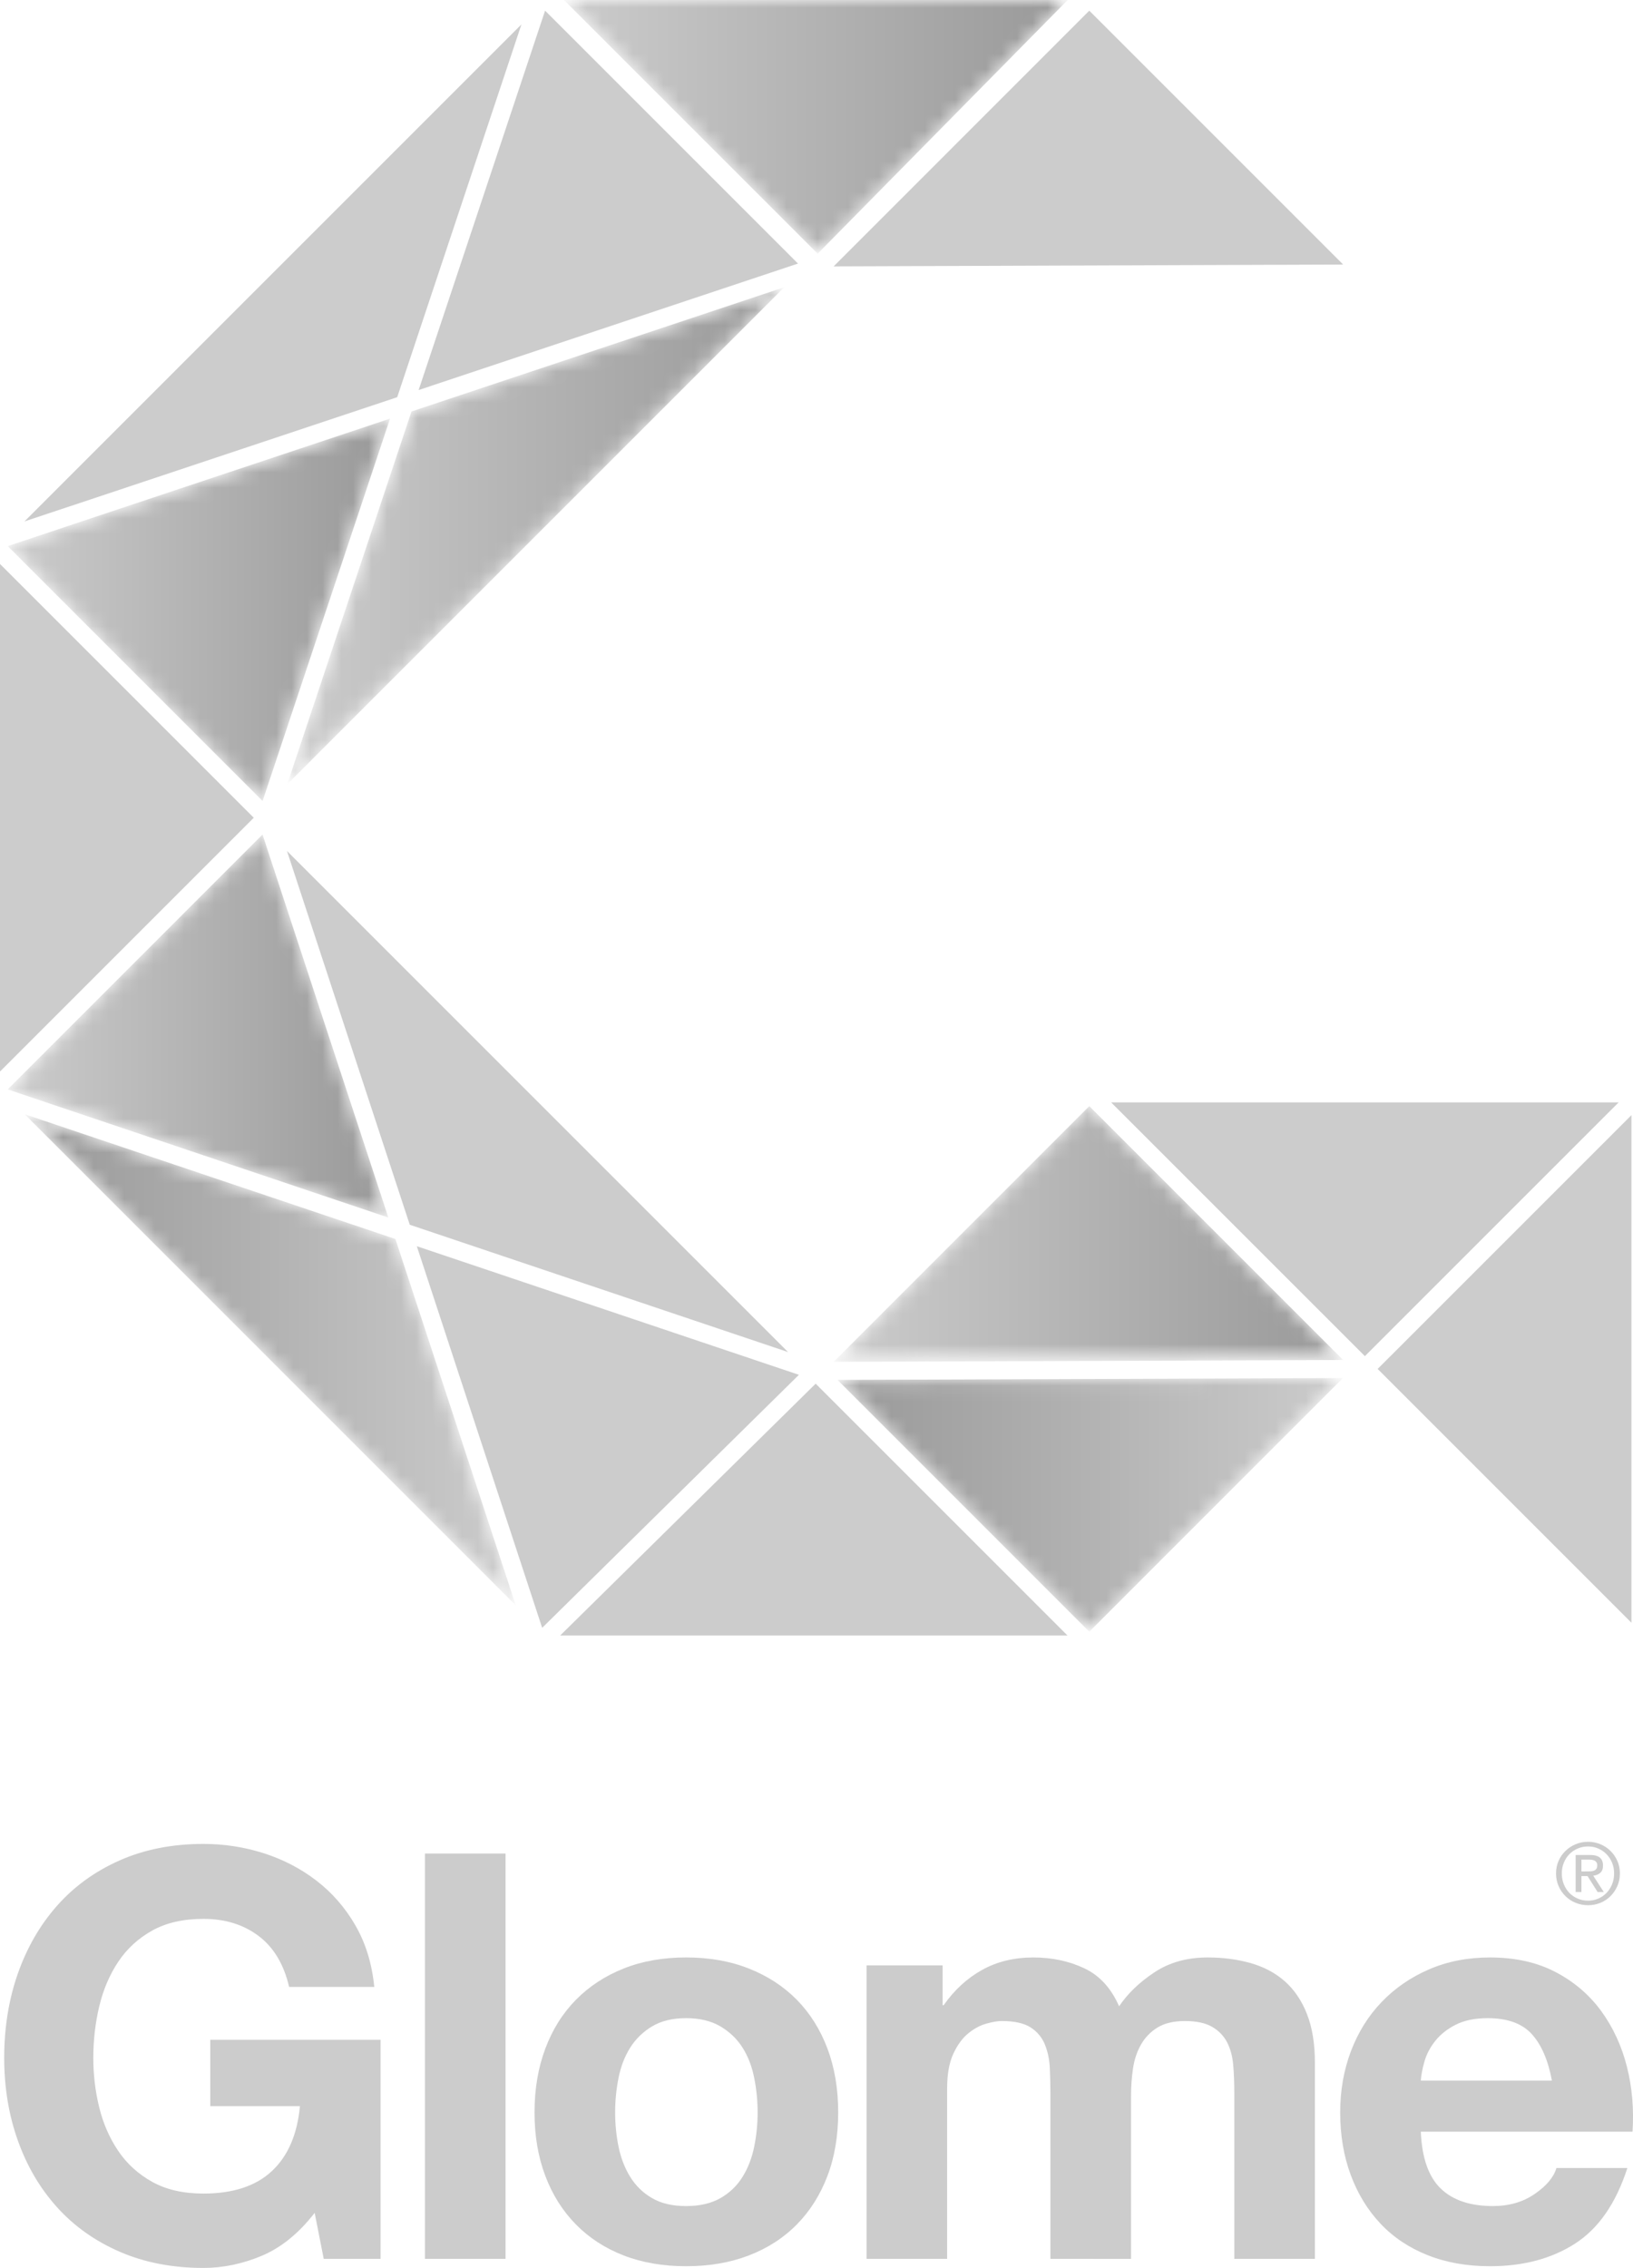 <?xml version="1.0" encoding="utf-8"?>
<!-- Generator: Adobe Illustrator 15.0.2, SVG Export Plug-In . SVG Version: 6.00 Build 0)  -->
<!DOCTYPE svg PUBLIC "-//W3C//DTD SVG 1.1//EN" "http://www.w3.org/Graphics/SVG/1.1/DTD/svg11.dtd">
<svg version="1.1" id="Layer_1" xmlns="http://www.w3.org/2000/svg" xmlns:xlink="http://www.w3.org/1999/xlink" x="0px" y="0px"
	 width="106.351px" height="147.696px" viewBox="0 0 106.351 147.696" enable-background="new 0 0 106.351 147.696"
	 xml:space="preserve">
<g>
	<defs>
		<rect id="SVGID_1_" width="106.351" height="147.696"/>
	</defs>
	<clipPath id="SVGID_2_">
		<use xlink:href="#SVGID_1_"  overflow="visible"/>
	</clipPath>
	<g clip-path="url(#SVGID_2_)">
		<defs>
			<polygon id="SVGID_3_" points="36.728,0 53.252,16.523 69.536,0 			"/>
		</defs>
		<clipPath id="SVGID_4_">
			<use xlink:href="#SVGID_3_"  overflow="visible"/>
		</clipPath>
		<defs>
			<filter id="Adobe_OpacityMaskFilter" filterUnits="userSpaceOnUse" x="36.728" y="0" width="32.808" height="16.523">
				<feColorMatrix  type="matrix" values="1 0 0 0 0  0 1 0 0 0  0 0 1 0 0  0 0 0 1 0"/>
			</filter>
		</defs>
		<mask maskUnits="userSpaceOnUse" x="36.728" y="0" width="32.808" height="16.523" id="SVGID_5_">
			<g filter="url(#Adobe_OpacityMaskFilter)">
				
					<linearGradient id="SVGID_6_" gradientUnits="userSpaceOnUse" x1="-4.882812e-04" y1="147.695" x2="1" y2="147.695" gradientTransform="matrix(32.807 0 0 -32.807 36.75 4853.733)">
					<stop  offset="0" style="stop-color:#FFFFFF"/>
					<stop  offset="1" style="stop-color:#999999"/>
				</linearGradient>
				<rect x="36.728" clip-path="url(#SVGID_4_)" fill="url(#SVGID_6_)" width="32.808" height="16.523"/>
			</g>
		</mask>
		
			<linearGradient id="SVGID_7_" gradientUnits="userSpaceOnUse" x1="0" y1="147.695" x2="1" y2="147.695" gradientTransform="matrix(32.807 0 0 -32.807 36.719 4853.733)">
			<stop  offset="0" style="stop-color:#cccccc"/>
			<stop  offset="1" style="stop-color:#999999"/>
		</linearGradient>
		<rect x="36.728" clip-path="url(#SVGID_4_)" mask="url(#SVGID_5_)" fill="url(#SVGID_7_)" width="32.808" height="16.523"/>
	</g>
	<g clip-path="url(#SVGID_2_)">
		<defs>
			<polygon id="SVGID_8_" points="0.502,35.564 17.102,52.165 25.402,27.263 			"/>
		</defs>
		<clipPath id="SVGID_9_">
			<use xlink:href="#SVGID_8_"  overflow="visible"/>
		</clipPath>
		<defs>
			<filter id="Adobe_OpacityMaskFilter_1_" filterUnits="userSpaceOnUse" x="0.502" y="27.263" width="24.9" height="24.902">
				<feColorMatrix  type="matrix" values="1 0 0 0 0  0 1 0 0 0  0 0 1 0 0  0 0 0 1 0"/>
			</filter>
		</defs>
		<mask maskUnits="userSpaceOnUse" x="0.502" y="27.263" width="24.9" height="24.902" id="SVGID_10_">
			<g filter="url(#Adobe_OpacityMaskFilter_1_)">
				
					<linearGradient id="SVGID_11_" gradientUnits="userSpaceOnUse" x1="0" y1="147.696" x2="1" y2="147.696" gradientTransform="matrix(24.9 0 0 -24.9 0.5 3717.394)">
					<stop  offset="0" style="stop-color:#FFFFFF"/>
					<stop  offset="1" style="stop-color:#999999"/>
				</linearGradient>
				<rect x="0.502" y="27.263" clip-path="url(#SVGID_9_)" fill="url(#SVGID_11_)" width="24.9" height="24.902"/>
			</g>
		</mask>
		
			<linearGradient id="SVGID_12_" gradientUnits="userSpaceOnUse" x1="0" y1="147.696" x2="1" y2="147.696" gradientTransform="matrix(24.9 0 0 -24.9 0.5 3717.394)">
			<stop  offset="0" style="stop-color:#cccccc"/>
			<stop  offset="1" style="stop-color:#999999"/>
		</linearGradient>
		
			<rect x="0.502" y="27.263" clip-path="url(#SVGID_9_)" mask="url(#SVGID_10_)" fill="url(#SVGID_12_)" width="24.9" height="24.902"/>
	</g>
	<g clip-path="url(#SVGID_2_)">
		<defs>
			<polygon id="SVGID_13_" points="0.499,70.947 25.293,79.292 17.098,54.347 			"/>
		</defs>
		<clipPath id="SVGID_14_">
			<use xlink:href="#SVGID_13_"  overflow="visible"/>
		</clipPath>
		<defs>
			<filter id="Adobe_OpacityMaskFilter_2_" filterUnits="userSpaceOnUse" x="0.499" y="54.347" width="24.794" height="24.945">
				<feColorMatrix  type="matrix" values="1 0 0 0 0  0 1 0 0 0  0 0 1 0 0  0 0 0 1 0"/>
			</filter>
		</defs>
		<mask maskUnits="userSpaceOnUse" x="0.499" y="54.347" width="24.794" height="24.945" id="SVGID_15_">
			<g filter="url(#Adobe_OpacityMaskFilter_2_)">
				
					<linearGradient id="SVGID_16_" gradientUnits="userSpaceOnUse" x1="-4.882812e-04" y1="147.695" x2="1" y2="147.695" gradientTransform="matrix(24.794 0 0 -24.794 0.5 3728.782)">
					<stop  offset="0" style="stop-color:#FFFFFF"/>
					<stop  offset="1" style="stop-color:#999999"/>
				</linearGradient>
				<rect x="0.499" y="54.347" clip-path="url(#SVGID_14_)" fill="url(#SVGID_16_)" width="24.794" height="24.945"/>
			</g>
		</mask>
		
			<linearGradient id="SVGID_17_" gradientUnits="userSpaceOnUse" x1="-4.882812e-04" y1="147.696" x2="1" y2="147.696" gradientTransform="matrix(24.794 0 0 -24.794 0.5 3728.782)">
			<stop  offset="0" style="stop-color:#cccccc"/>
			<stop  offset="1" style="stop-color:#999999"/>
		</linearGradient>
		
			<rect x="0.499" y="54.347" clip-path="url(#SVGID_14_)" mask="url(#SVGID_15_)" fill="url(#SVGID_17_)" width="24.794" height="24.945"/>
	</g>
	<polygon clip-path="url(#SVGID_2_)" fill="#cccccc" points="52.03,89.533 27.146,81.158 35.309,106.011 	"/>
	<polygon clip-path="url(#SVGID_2_)" fill="#cccccc" points="89.721,89.15 106.249,105.677 106.249,72.623 	"/>
	<g clip-path="url(#SVGID_2_)">
		<defs>
			<polygon id="SVGID_18_" points="54.292,88.687 87.473,88.566 70.942,72.034 			"/>
		</defs>
		<clipPath id="SVGID_19_">
			<use xlink:href="#SVGID_18_"  overflow="visible"/>
		</clipPath>
		<defs>
			<filter id="Adobe_OpacityMaskFilter_3_" filterUnits="userSpaceOnUse" x="54.292" y="72.034" width="33.181" height="16.653">
				<feColorMatrix  type="matrix" values="1 0 0 0 0  0 1 0 0 0  0 0 1 0 0  0 0 0 1 0"/>
			</filter>
		</defs>
		<mask maskUnits="userSpaceOnUse" x="54.292" y="72.034" width="33.181" height="16.653" id="SVGID_20_">
			<g filter="url(#Adobe_OpacityMaskFilter_3_)">
				
					<linearGradient id="SVGID_21_" gradientUnits="userSpaceOnUse" x1="4.882812e-04" y1="147.696" x2="1" y2="147.696" gradientTransform="matrix(33.182 0 0 -33.182 54.281 4981.142)">
					<stop  offset="0" style="stop-color:#FFFFFF"/>
					<stop  offset="1" style="stop-color:#999999"/>
				</linearGradient>
				<rect x="54.292" y="72.034" clip-path="url(#SVGID_19_)" fill="url(#SVGID_21_)" width="33.181" height="16.653"/>
			</g>
		</mask>
		
			<linearGradient id="SVGID_22_" gradientUnits="userSpaceOnUse" x1="-4.882812e-04" y1="147.695" x2="1" y2="147.695" gradientTransform="matrix(33.182 0 0 -33.182 54.312 4981.141)">
			<stop  offset="0" style="stop-color:#cccccc"/>
			<stop  offset="1" style="stop-color:#999999"/>
		</linearGradient>
		
			<rect x="54.292" y="72.034" clip-path="url(#SVGID_19_)" mask="url(#SVGID_20_)" fill="url(#SVGID_22_)" width="33.181" height="16.653"/>
	</g>
	<g clip-path="url(#SVGID_2_)">
		<defs>
			<polygon id="SVGID_23_" points="70.942,106.265 87.461,89.744 54.542,89.864 			"/>
		</defs>
		<clipPath id="SVGID_24_">
			<use xlink:href="#SVGID_23_"  overflow="visible"/>
		</clipPath>
		<defs>
			<filter id="Adobe_OpacityMaskFilter_4_" filterUnits="userSpaceOnUse" x="54.542" y="89.744" width="32.919" height="16.521">
				<feColorMatrix  type="matrix" values="1 0 0 0 0  0 1 0 0 0  0 0 1 0 0  0 0 0 1 0"/>
			</filter>
		</defs>
		<mask maskUnits="userSpaceOnUse" x="54.542" y="89.744" width="32.919" height="16.521" id="SVGID_25_">
			<g filter="url(#Adobe_OpacityMaskFilter_4_)">
				
					<linearGradient id="SVGID_26_" gradientUnits="userSpaceOnUse" x1="4.882812e-04" y1="147.696" x2="1" y2="147.696" gradientTransform="matrix(-32.92 0 0 32.92 87.469 -4764.126)">
					<stop  offset="0" style="stop-color:#FFFFFF"/>
					<stop  offset="1" style="stop-color:#999999"/>
				</linearGradient>
				<rect x="54.542" y="89.744" clip-path="url(#SVGID_24_)" fill="url(#SVGID_26_)" width="32.919" height="16.521"/>
			</g>
		</mask>
		
			<linearGradient id="SVGID_27_" gradientUnits="userSpaceOnUse" x1="4.882812e-04" y1="147.696" x2="1" y2="147.696" gradientTransform="matrix(-32.92 0 0 32.92 87.469 -4764.126)">
			<stop  offset="0" style="stop-color:#cccccc"/>
			<stop  offset="1" style="stop-color:#999999"/>
		</linearGradient>
		
			<rect x="54.542" y="89.744" clip-path="url(#SVGID_24_)" mask="url(#SVGID_25_)" fill="url(#SVGID_27_)" width="32.919" height="16.521"/>
	</g>
	<polygon clip-path="url(#SVGID_2_)" fill="#cccccc" points="54.292,17.348 87.473,17.227 70.941,0.695 	"/>
	<polygon clip-path="url(#SVGID_2_)" fill="#cccccc" points="0,69.781 16.527,53.254 0,36.727 	"/>
	<path clip-path="url(#SVGID_2_)" fill="#202020" d="M70.941,71.203L70.941,71.203L70.941,71.203z"/>
	<polygon clip-path="url(#SVGID_2_)" fill="#cccccc" points="36.483,106.509 69.521,106.509 53.121,90.11 	"/>
	<polygon clip-path="url(#SVGID_2_)" fill="#cccccc" points="105.415,71.792 72.363,71.791 88.89,88.317 	"/>
	<polygon clip-path="url(#SVGID_2_)" fill="#cccccc" points="1.592,33.958 25.868,25.868 33.959,1.59 	"/>
	<polygon clip-path="url(#SVGID_2_)" fill="#cccccc" points="51.324,88.052 18.689,55.416 26.686,79.76 	"/>
	<g clip-path="url(#SVGID_2_)">
		<defs>
			<polygon id="SVGID_28_" points="51.075,18.706 26.798,26.798 18.707,51.074 			"/>
		</defs>
		<clipPath id="SVGID_29_">
			<use xlink:href="#SVGID_28_"  overflow="visible"/>
		</clipPath>
		<defs>
			<filter id="Adobe_OpacityMaskFilter_5_" filterUnits="userSpaceOnUse" x="18.707" y="18.706" width="32.368" height="32.368">
				<feColorMatrix  type="matrix" values="1 0 0 0 0  0 1 0 0 0  0 0 1 0 0  0 0 0 1 0"/>
			</filter>
		</defs>
		<mask maskUnits="userSpaceOnUse" x="18.707" y="18.706" width="32.368" height="32.368" id="SVGID_30_">
			<g filter="url(#Adobe_OpacityMaskFilter_5_)">
				
					<linearGradient id="SVGID_31_" gradientUnits="userSpaceOnUse" x1="9.765625e-04" y1="147.696" x2="1.001" y2="147.696" gradientTransform="matrix(32.368 0 0 -32.368 18.688 4815.525)">
					<stop  offset="0" style="stop-color:#FFFFFF"/>
					<stop  offset="1" style="stop-color:#999999"/>
				</linearGradient>
				<rect x="18.707" y="18.706" clip-path="url(#SVGID_29_)" fill="url(#SVGID_31_)" width="32.368" height="32.368"/>
			</g>
		</mask>
		
			<linearGradient id="SVGID_32_" gradientUnits="userSpaceOnUse" x1="0.002" y1="147.696" x2="1.002" y2="147.696" gradientTransform="matrix(32.368 0 0 -32.368 18.688 4815.525)">
			<stop  offset="0" style="stop-color:#cccccc"/>
			<stop  offset="1" style="stop-color:#999999"/>
		</linearGradient>
		
			<rect x="18.707" y="18.706" clip-path="url(#SVGID_29_)" mask="url(#SVGID_30_)" fill="url(#SVGID_32_)" width="32.368" height="32.368"/>
	</g>
	<polygon clip-path="url(#SVGID_2_)" fill="#cccccc" points="27.264,25.401 51.97,17.165 35.499,0.695 	"/>
	<g clip-path="url(#SVGID_2_)">
		<defs>
			<polygon id="SVGID_33_" points="25.752,80.689 1.604,72.561 33.591,104.549 			"/>
		</defs>
		<clipPath id="SVGID_34_">
			<use xlink:href="#SVGID_33_"  overflow="visible"/>
		</clipPath>
		<defs>
			<filter id="Adobe_OpacityMaskFilter_6_" filterUnits="userSpaceOnUse" x="1.604" y="72.561" width="31.987" height="31.988">
				<feColorMatrix  type="matrix" values="1 0 0 0 0  0 1 0 0 0  0 0 1 0 0  0 0 0 1 0"/>
			</filter>
		</defs>
		<mask maskUnits="userSpaceOnUse" x="1.604" y="72.561" width="31.987" height="31.988" id="SVGID_35_">
			<g filter="url(#Adobe_OpacityMaskFilter_6_)">
				
					<linearGradient id="SVGID_36_" gradientUnits="userSpaceOnUse" x1="4.882812e-04" y1="147.696" x2="1" y2="147.696" gradientTransform="matrix(-31.987 0 0 31.987 33.594 -4635.819)">
					<stop  offset="0" style="stop-color:#FFFFFF"/>
					<stop  offset="1" style="stop-color:#999999"/>
				</linearGradient>
				<rect x="1.604" y="72.561" clip-path="url(#SVGID_34_)" fill="url(#SVGID_36_)" width="31.987" height="31.989"/>
			</g>
		</mask>
		
			<linearGradient id="SVGID_37_" gradientUnits="userSpaceOnUse" x1="-4.882812e-04" y1="147.695" x2="1" y2="147.695" gradientTransform="matrix(-31.987 0 0 31.987 33.578 -4635.82)">
			<stop  offset="0" style="stop-color:#cccccc"/>
			<stop  offset="1" style="stop-color:#999999"/>
		</linearGradient>
		
			<rect x="1.604" y="72.561" clip-path="url(#SVGID_34_)" mask="url(#SVGID_35_)" fill="url(#SVGID_37_)" width="31.987" height="31.988"/>
	</g>
	<g clip-path="url(#SVGID_2_)">
		<defs>
			<rect id="SVGID_38_" width="106.351" height="147.696"/>
		</defs>
		<clipPath id="SVGID_39_">
			<use xlink:href="#SVGID_38_"  overflow="visible"/>
		</clipPath>
		<path clip-path="url(#SVGID_39_)" fill="#cccccc" d="M101.504,121.188c0.109-0.25,0.261-0.469,0.451-0.651
			c0.19-0.186,0.41-0.329,0.662-0.435c0.254-0.105,0.524-0.158,0.807-0.158c0.283,0,0.552,0.053,0.802,0.158
			c0.252,0.105,0.47,0.249,0.657,0.435c0.188,0.183,0.339,0.401,0.449,0.651c0.11,0.251,0.166,0.522,0.166,0.813
			c0,0.3-0.056,0.575-0.166,0.827s-0.262,0.472-0.449,0.658s-0.405,0.331-0.657,0.434c-0.25,0.104-0.519,0.155-0.802,0.155
			c-0.282,0-0.553-0.052-0.807-0.155c-0.252-0.103-0.472-0.247-0.662-0.434s-0.342-0.406-0.451-0.658
			c-0.11-0.252-0.166-0.527-0.166-0.827C101.338,121.71,101.394,121.439,101.504,121.188 M101.845,122.707
			c0.086,0.216,0.207,0.402,0.358,0.562c0.153,0.158,0.334,0.283,0.543,0.373c0.207,0.091,0.435,0.137,0.678,0.137
			c0.238,0,0.462-0.046,0.669-0.137c0.206-0.09,0.387-0.215,0.538-0.373c0.152-0.159,0.273-0.346,0.359-0.562
			c0.088-0.216,0.131-0.451,0.131-0.705c0-0.247-0.043-0.478-0.131-0.691c-0.086-0.214-0.207-0.398-0.359-0.556
			c-0.151-0.156-0.332-0.28-0.538-0.37c-0.207-0.092-0.431-0.136-0.669-0.136c-0.243,0-0.471,0.044-0.678,0.136
			c-0.209,0.09-0.39,0.214-0.543,0.37c-0.151,0.157-0.272,0.342-0.358,0.556c-0.087,0.214-0.13,0.444-0.13,0.691
			C101.715,122.255,101.758,122.491,101.845,122.707 M103.552,120.802c0.286,0,0.5,0.057,0.639,0.171
			c0.138,0.113,0.207,0.286,0.207,0.52c0,0.218-0.062,0.376-0.185,0.478c-0.12,0.102-0.271,0.161-0.452,0.181l0.69,1.066h-0.402
			l-0.657-1.039h-0.399v1.039h-0.377v-2.415H103.552z M103.383,121.874c0.089,0,0.166-0.002,0.24-0.008
			c0.076-0.006,0.146-0.021,0.205-0.048c0.058-0.025,0.104-0.064,0.142-0.118c0.032-0.053,0.053-0.127,0.053-0.225
			c0-0.081-0.017-0.145-0.049-0.193c-0.031-0.047-0.07-0.084-0.121-0.109c-0.049-0.027-0.108-0.044-0.17-0.054
			c-0.067-0.01-0.129-0.014-0.194-0.014h-0.496v0.769H103.383z"/>
		<path clip-path="url(#SVGID_39_)" fill="#cccccc" d="M17.055,146.902c-1.255,0.528-2.526,0.794-3.806,0.794
			c-2.022,0-3.84-0.353-5.453-1.054c-1.614-0.702-2.975-1.669-4.084-2.902c-1.11-1.231-1.96-2.679-2.551-4.343
			c-0.592-1.664-0.887-3.455-0.887-5.378c0-1.971,0.295-3.802,0.887-5.49c0.591-1.687,1.441-3.16,2.551-4.417
			c1.109-1.256,2.47-2.243,4.084-2.957c1.613-0.714,3.431-1.072,5.453-1.072c1.354,0,2.666,0.204,3.937,0.609
			c1.267,0.407,2.414,1.005,3.437,1.794s1.868,1.763,2.532,2.919c0.666,1.159,1.073,2.49,1.22,3.992H18.83
			c-0.344-1.478-1.011-2.587-1.996-3.326c-0.985-0.739-2.18-1.107-3.585-1.107c-1.307,0-2.417,0.252-3.328,0.757
			c-0.91,0.506-1.65,1.183-2.218,2.033c-0.567,0.85-0.979,1.818-1.238,2.902c-0.259,1.084-0.388,2.205-0.388,3.363
			c0,1.108,0.129,2.187,0.388,3.233c0.259,1.048,0.671,1.992,1.238,2.828c0.568,0.839,1.308,1.51,2.218,2.015
			c0.911,0.507,2.021,0.758,3.328,0.758c1.923,0,3.406-0.485,4.453-1.46c1.048-0.974,1.658-2.384,1.832-4.232h-5.841v-4.325h11.09
			v14.27h-3.699l-0.591-2.995C19.458,145.441,18.312,146.372,17.055,146.902"/>
		<rect x="27.675" y="120.71" clip-path="url(#SVGID_39_)" fill="#cccccc" width="5.249" height="26.395"/>
		<path clip-path="url(#SVGID_39_)" fill="#cccccc" d="M35.516,133.408c0.466-1.243,1.132-2.303,1.996-3.179
			c0.862-0.873,1.896-1.551,3.104-2.032c1.207-0.481,2.564-0.721,4.067-0.721c1.502,0,2.864,0.239,4.084,0.721
			c1.219,0.481,2.261,1.159,3.123,2.032c0.863,0.876,1.528,1.936,1.997,3.179c0.47,1.246,0.701,2.632,0.701,4.159
			c0,1.528-0.231,2.909-0.701,4.141c-0.469,1.232-1.133,2.285-1.997,3.161c-0.862,0.875-1.904,1.545-3.123,2.014
			c-1.22,0.468-2.582,0.702-4.084,0.702c-1.503,0-2.86-0.234-4.067-0.702c-1.208-0.469-2.242-1.139-3.104-2.014
			c-0.864-0.876-1.53-1.929-1.996-3.161c-0.468-1.231-0.704-2.612-0.704-4.141C34.812,136.04,35.048,134.654,35.516,133.408
			 M40.284,139.802c0.147,0.729,0.401,1.382,0.757,1.961c0.357,0.579,0.832,1.041,1.423,1.386c0.592,0.345,1.332,0.518,2.219,0.518
			c0.887,0,1.632-0.173,2.237-0.518c0.603-0.345,1.084-0.807,1.441-1.386c0.358-0.579,0.611-1.232,0.756-1.961
			c0.149-0.725,0.224-1.472,0.224-2.235s-0.075-1.515-0.224-2.254c-0.145-0.74-0.398-1.393-0.756-1.96
			c-0.357-0.566-0.838-1.029-1.441-1.386c-0.605-0.357-1.35-0.537-2.237-0.537c-0.887,0-1.627,0.18-2.219,0.537
			c-0.591,0.356-1.066,0.819-1.423,1.386c-0.356,0.567-0.61,1.22-0.757,1.96c-0.148,0.739-0.223,1.49-0.223,2.254
			S40.136,139.078,40.284,139.802"/>
		<path clip-path="url(#SVGID_39_)" fill="#cccccc" d="M61.387,127.993v2.588h0.074c0.69-0.983,1.522-1.749,2.496-2.291
			s2.088-0.813,3.344-0.813c1.209,0,2.312,0.234,3.308,0.702c1,0.469,1.756,1.295,2.274,2.478c0.565-0.839,1.336-1.578,2.31-2.218
			c0.972-0.643,2.125-0.962,3.455-0.962c1.011,0,1.944,0.124,2.81,0.369c0.862,0.247,1.601,0.64,2.217,1.183
			c0.615,0.544,1.097,1.252,1.44,2.126c0.345,0.876,0.519,1.93,0.519,3.16v12.791h-5.248v-10.832c0-0.64-0.024-1.243-0.073-1.811
			c-0.05-0.566-0.187-1.061-0.406-1.479c-0.223-0.418-0.549-0.751-0.981-0.997c-0.43-0.246-1.016-0.37-1.756-0.37
			c-0.737,0-1.336,0.143-1.791,0.425c-0.457,0.284-0.812,0.653-1.071,1.109c-0.261,0.456-0.433,0.974-0.519,1.553
			s-0.129,1.164-0.129,1.756v10.646H68.41v-10.722c0-0.565-0.013-1.125-0.039-1.681c-0.021-0.555-0.127-1.064-0.312-1.534
			c-0.185-0.468-0.492-0.844-0.925-1.128c-0.432-0.282-1.065-0.425-1.903-0.425c-0.246,0-0.574,0.055-0.979,0.166
			c-0.408,0.111-0.802,0.321-1.183,0.629c-0.383,0.308-0.709,0.752-0.979,1.331c-0.272,0.579-0.407,1.338-0.407,2.272v11.091h-5.248
			v-19.112H61.387z"/>
		<path clip-path="url(#SVGID_39_)" fill="#cccccc" d="M93.824,142.521c0.788,0.764,1.922,1.146,3.401,1.146
			c1.06,0,1.971-0.265,2.733-0.795c0.767-0.529,1.233-1.091,1.406-1.682h4.62c-0.739,2.291-1.873,3.931-3.399,4.917
			c-1.53,0.984-3.377,1.478-5.547,1.478c-1.502,0-2.858-0.241-4.065-0.721c-1.205-0.48-2.231-1.164-3.067-2.051
			c-0.837-0.888-1.486-1.947-1.941-3.18c-0.457-1.232-0.684-2.587-0.684-4.066c0-1.429,0.235-2.761,0.702-3.991
			c0.468-1.232,1.134-2.299,1.996-3.197c0.863-0.901,1.892-1.608,3.088-2.126c1.195-0.518,2.519-0.776,3.972-0.776
			c1.627,0,3.043,0.314,4.252,0.942c1.207,0.628,2.199,1.473,2.978,2.532c0.774,1.06,1.336,2.268,1.681,3.622
			c0.344,1.355,0.467,2.773,0.37,4.251H92.531C92.604,140.525,93.035,141.756,93.824,142.521 M99.758,132.466
			c-0.629-0.69-1.586-1.036-2.864-1.036c-0.84,0-1.535,0.144-2.09,0.427c-0.556,0.282-0.996,0.635-1.33,1.052
			c-0.334,0.42-0.569,0.864-0.701,1.332c-0.137,0.468-0.217,0.887-0.241,1.256h8.538
			C100.822,134.166,100.386,133.157,99.758,132.466"/>
	</g>
</g>
</svg>
